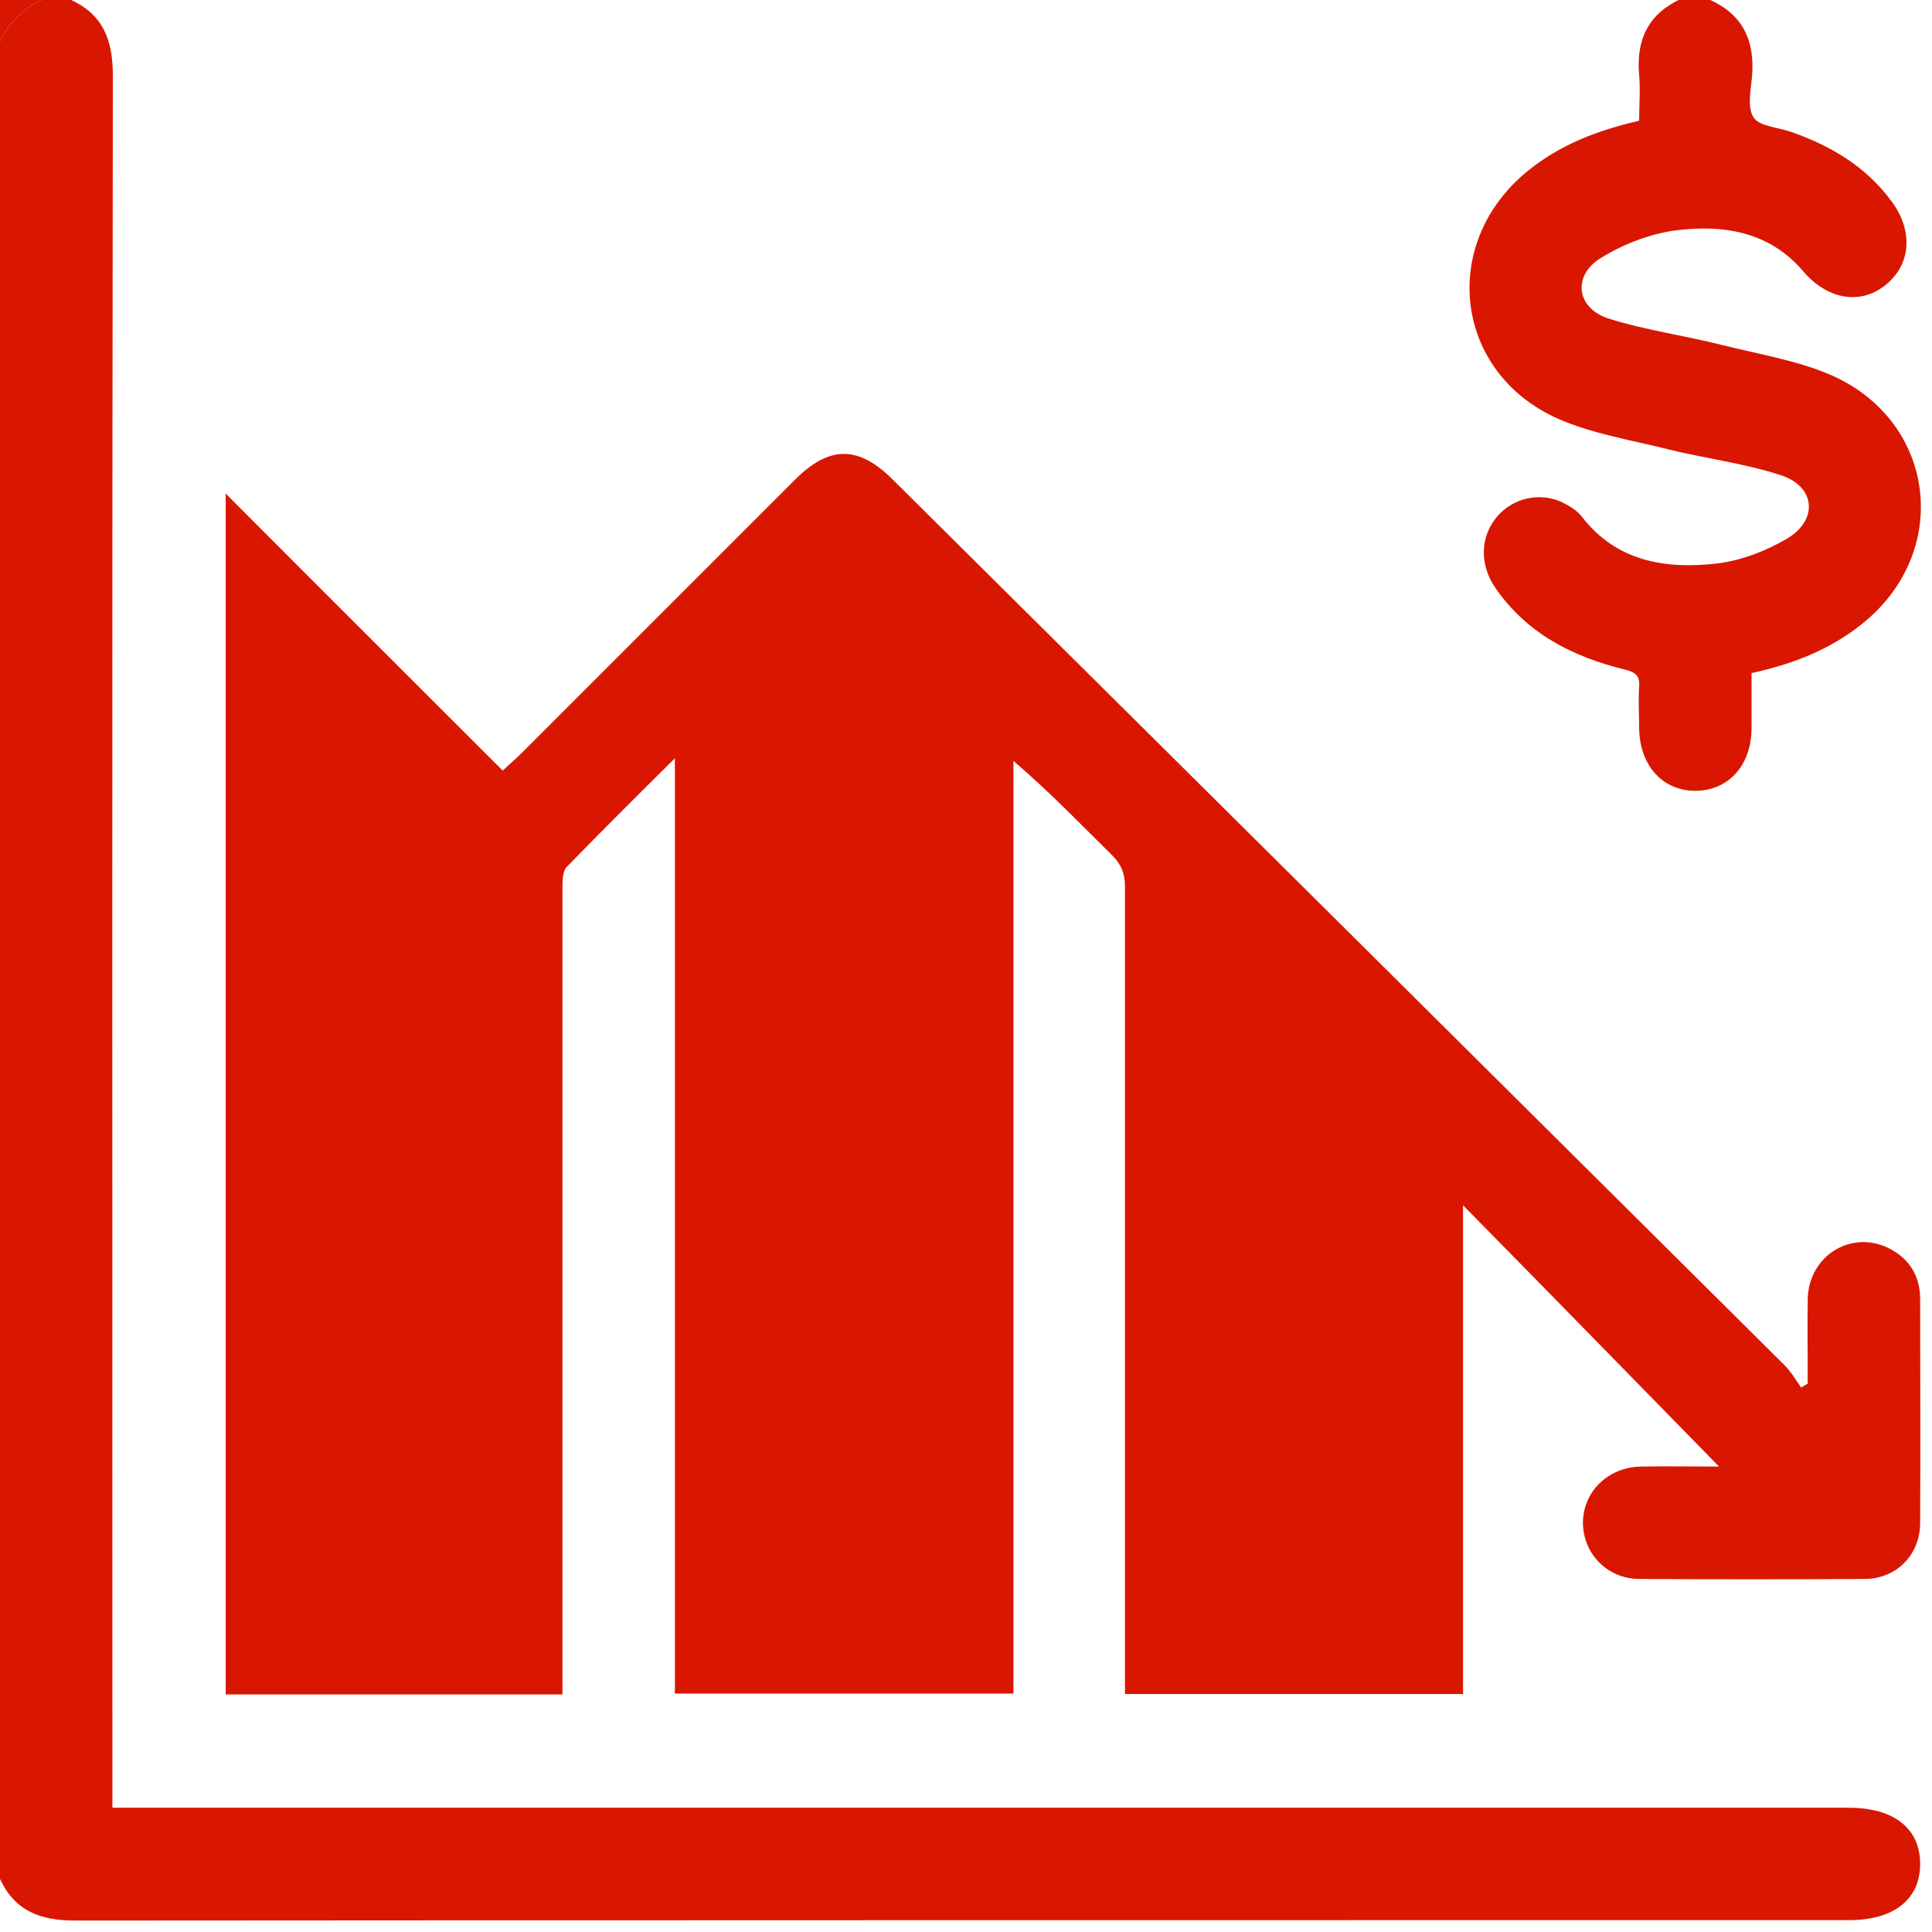 <svg width="44" height="44" viewBox="0 0 44 44" fill="none" xmlns="http://www.w3.org/2000/svg">
<g clip-path="url(#clip0_9_9042)">
<path d="M1.62 0C2.36 0.34 2.57 0.93 2.57 1.72C2.55 14.67 2.56 27.62 2.56 40.57V41.17H3.13C16.12 41.17 29.12 41.17 42.11 41.17C43.13 41.17 43.73 41.64 43.73 42.45C43.73 43.26 43.13 43.73 42.11 43.73C28.65 43.73 15.18 43.73 1.72 43.74C0.93 43.74 0.34 43.53 0 42.79V0.94C0.2 0.52 0.52 0.2 0.94 0H1.62Z" fill="#D91700"/>
<path d="M38.95 -1.95317e-05C39.72 0.35 39.97 0.96 39.9 1.76C39.87 2.07 39.79 2.46 39.94 2.68C40.08 2.88 40.49 2.9 40.78 3C41.7 3.32 42.51 3.8 43.09 4.6C43.58 5.27 43.52 6.04 42.93 6.5C42.35 6.96 41.6 6.81 41.06 6.17C40.28 5.26 39.22 5.11 38.14 5.25C37.56 5.33 36.95 5.57 36.45 5.88C35.81 6.28 35.9 7.01 36.62 7.25C37.47 7.52 38.36 7.64 39.23 7.86C40.07 8.07 40.94 8.21 41.72 8.55C44.12 9.62 44.45 12.61 42.38 14.23C41.66 14.8 40.84 15.12 39.89 15.33C39.89 15.74 39.89 16.16 39.89 16.58C39.89 17.44 39.35 18.02 38.59 18.01C37.85 18 37.34 17.42 37.33 16.58C37.33 16.27 37.31 15.95 37.33 15.64C37.35 15.39 37.25 15.31 37.01 15.25C35.82 14.96 34.77 14.43 34.05 13.38C33.69 12.85 33.71 12.21 34.1 11.76C34.46 11.34 35.07 11.2 35.58 11.44C35.74 11.52 35.91 11.62 36.02 11.76C36.82 12.8 37.95 12.97 39.13 12.83C39.67 12.76 40.24 12.54 40.71 12.26C41.42 11.83 41.34 11.07 40.55 10.82C39.72 10.55 38.83 10.44 37.98 10.23C37.14 10.02 36.27 9.88 35.49 9.54C33.1 8.48 32.77 5.52 34.81 3.88C35.53 3.3 36.37 2.97 37.33 2.75C37.33 2.41 37.36 2.05 37.33 1.7C37.26 0.9 37.54 0.32 38.27 -0.02H38.95V-1.95317e-05Z" fill="#D91700"/>
<path d="M0.94 0C0.52 0.2 0.2 0.52 0 0.94V0H0.94Z" fill="#D91700"/>
<path d="M12.81 38.59H5.14V11.24C7.22 13.33 9.33 15.43 11.45 17.55C11.65 17.36 11.77 17.26 11.88 17.15C13.95 15.08 16.03 13 18.1 10.93C18.89 10.14 19.55 10.14 20.34 10.93C27.11 17.65 33.88 24.37 40.64 31.09C40.79 31.24 40.9 31.43 41.02 31.6C41.07 31.57 41.12 31.54 41.17 31.51C41.17 30.86 41.16 30.22 41.17 29.57C41.2 28.59 42.17 28 43.02 28.43C43.48 28.66 43.72 29.05 43.73 29.56C43.73 31.27 43.74 32.98 43.73 34.68C43.73 35.41 43.19 35.96 42.46 35.96C40.75 35.97 39.04 35.97 37.34 35.96C36.61 35.96 36.06 35.39 36.05 34.69C36.05 33.98 36.61 33.42 37.36 33.4C37.98 33.39 38.6 33.4 39.15 33.4C37.24 31.45 35.31 29.47 33.32 27.45V38.58H25.62V38.08C25.62 32.12 25.62 26.15 25.62 20.19C25.62 19.9 25.54 19.69 25.33 19.48C24.6 18.76 23.89 18.02 23.08 17.33V38.57H15.37V17.27C14.49 18.14 13.69 18.94 12.9 19.75C12.81 19.85 12.81 20.07 12.81 20.23C12.81 26.17 12.81 32.1 12.81 38.04V38.58V38.59Z" fill="#D91700"/>
</g>
<defs>
<clipPath id="clip0_9_9042">
<rect width="43.75" height="43.75" fill="white"/>
</clipPath>
</defs>
</svg>
